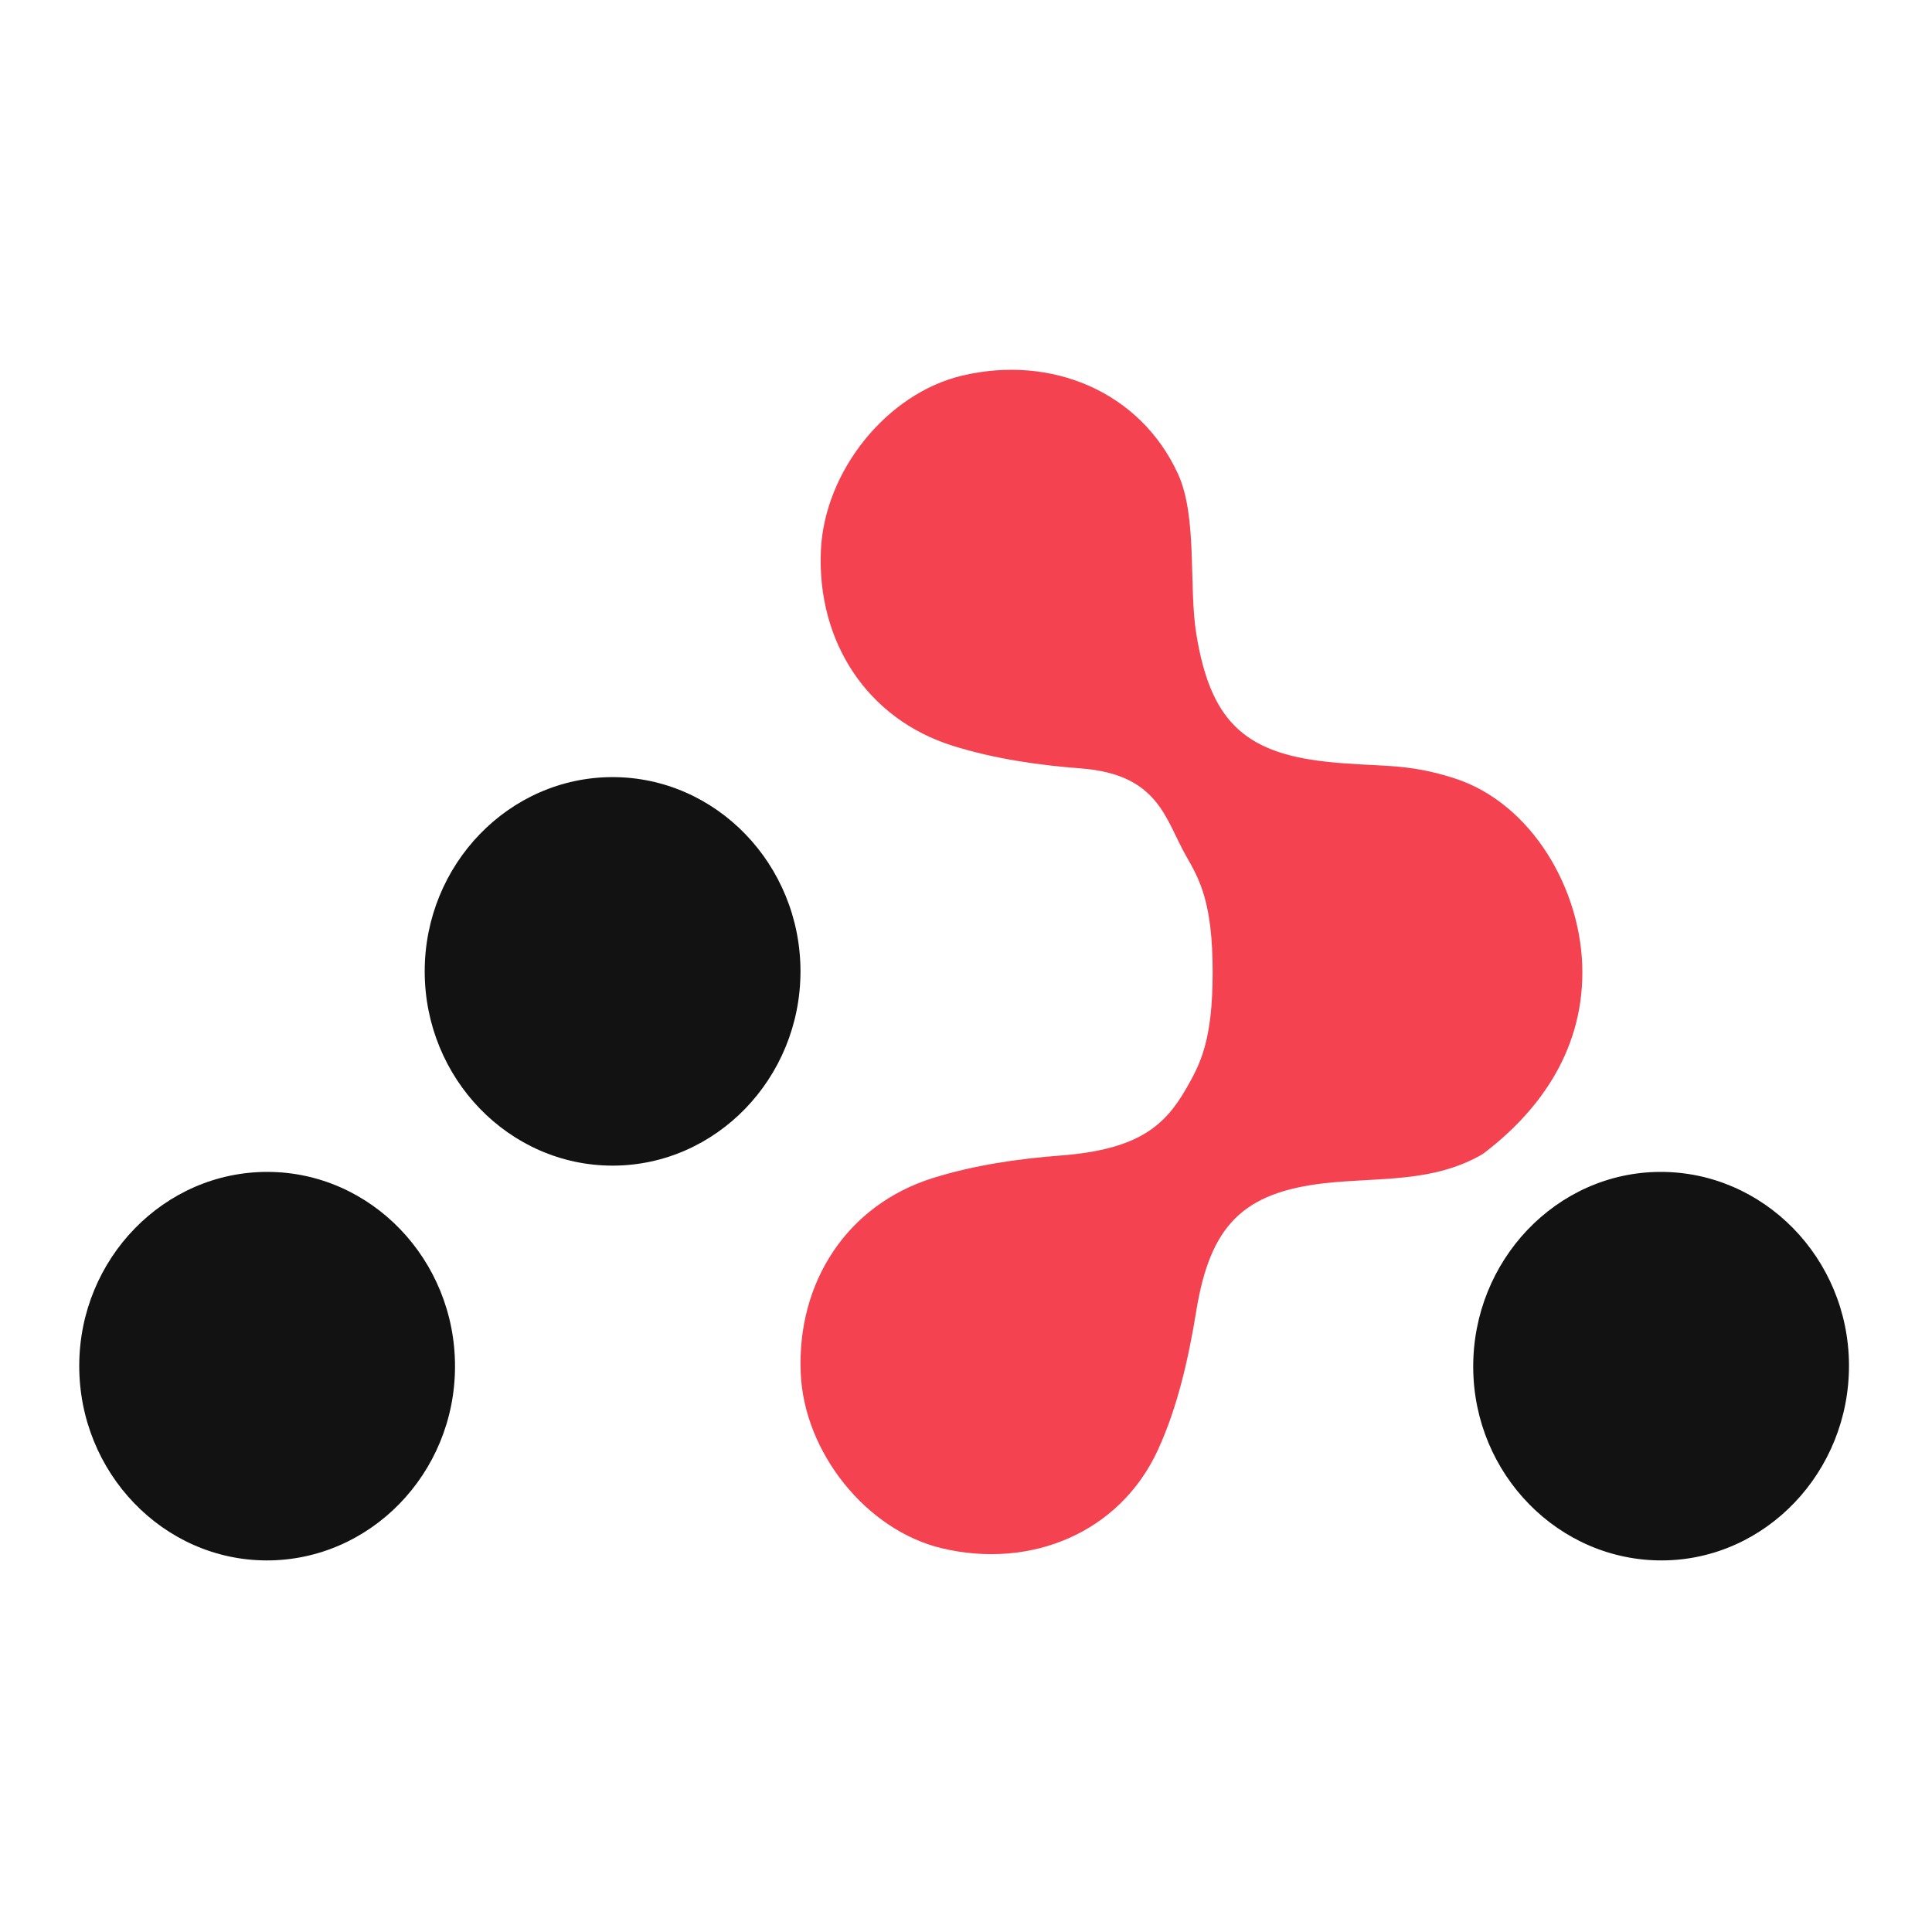 <svg width="512" height="512" viewBox="0 0 512 512" fill="none" xmlns="http://www.w3.org/2000/svg">
<path d="M385.55 206.292C372.133 201.939 365.205 203.406 351.132 201.819C329.378 199.371 320.711 190.596 317.034 168.014C314.977 155.408 317.406 136.951 312.153 125.524C302.107 103.735 278.602 93.963 254.987 99.541C235.05 104.257 218.46 124.821 217.54 145.929C216.491 170.03 229.797 190.595 252.646 197.691C263.501 201.07 275.035 202.77 286.372 203.632C307.163 205.196 308.761 217.123 314.386 226.941C317.932 233.13 321.367 239.229 321.367 257.685C321.367 276.141 317.91 282.24 314.386 288.43C308.761 298.225 301.823 304.641 281.032 306.228C269.695 307.09 258.14 308.79 247.305 312.169C224.457 319.287 211.15 339.829 212.201 363.929C213.12 385.038 229.709 405.602 249.647 410.318C273.262 415.919 296.768 406.124 306.813 384.336C312.089 372.909 314.977 359.962 317.034 347.357C320.734 324.774 329.399 315.999 351.132 313.551C365.205 311.963 379.77 313.551 392.956 305.819C406.892 295.312 419.342 279.542 419.342 257.685C419.342 235.829 405.925 212.912 385.55 206.292Z" fill="#F44250"/>
<path d="M162.343 308.904C134.92 308.904 112.551 285.777 112.551 257.424C112.551 229.071 134.92 205.943 162.343 205.943C189.766 205.943 212.135 229.071 212.135 257.424C212.135 285.755 189.745 308.904 162.343 308.904Z" fill="#121212"/>
<path d="M70.616 413.528C43.237 413.46 20.934 390.242 21 361.866C21.066 333.535 43.523 310.476 70.968 310.567C98.368 310.635 120.671 333.853 120.584 362.229C120.517 390.536 98.061 413.597 70.616 413.528Z" fill="#121212"/>
<path d="M440.581 413.527C413.116 413.686 390.572 390.718 390.418 362.434C390.264 334.036 412.479 310.727 439.834 310.567C467.301 310.409 489.845 333.377 489.999 361.661C490.152 390.037 467.938 413.368 440.581 413.527Z" fill="#121212"/>
</svg>

